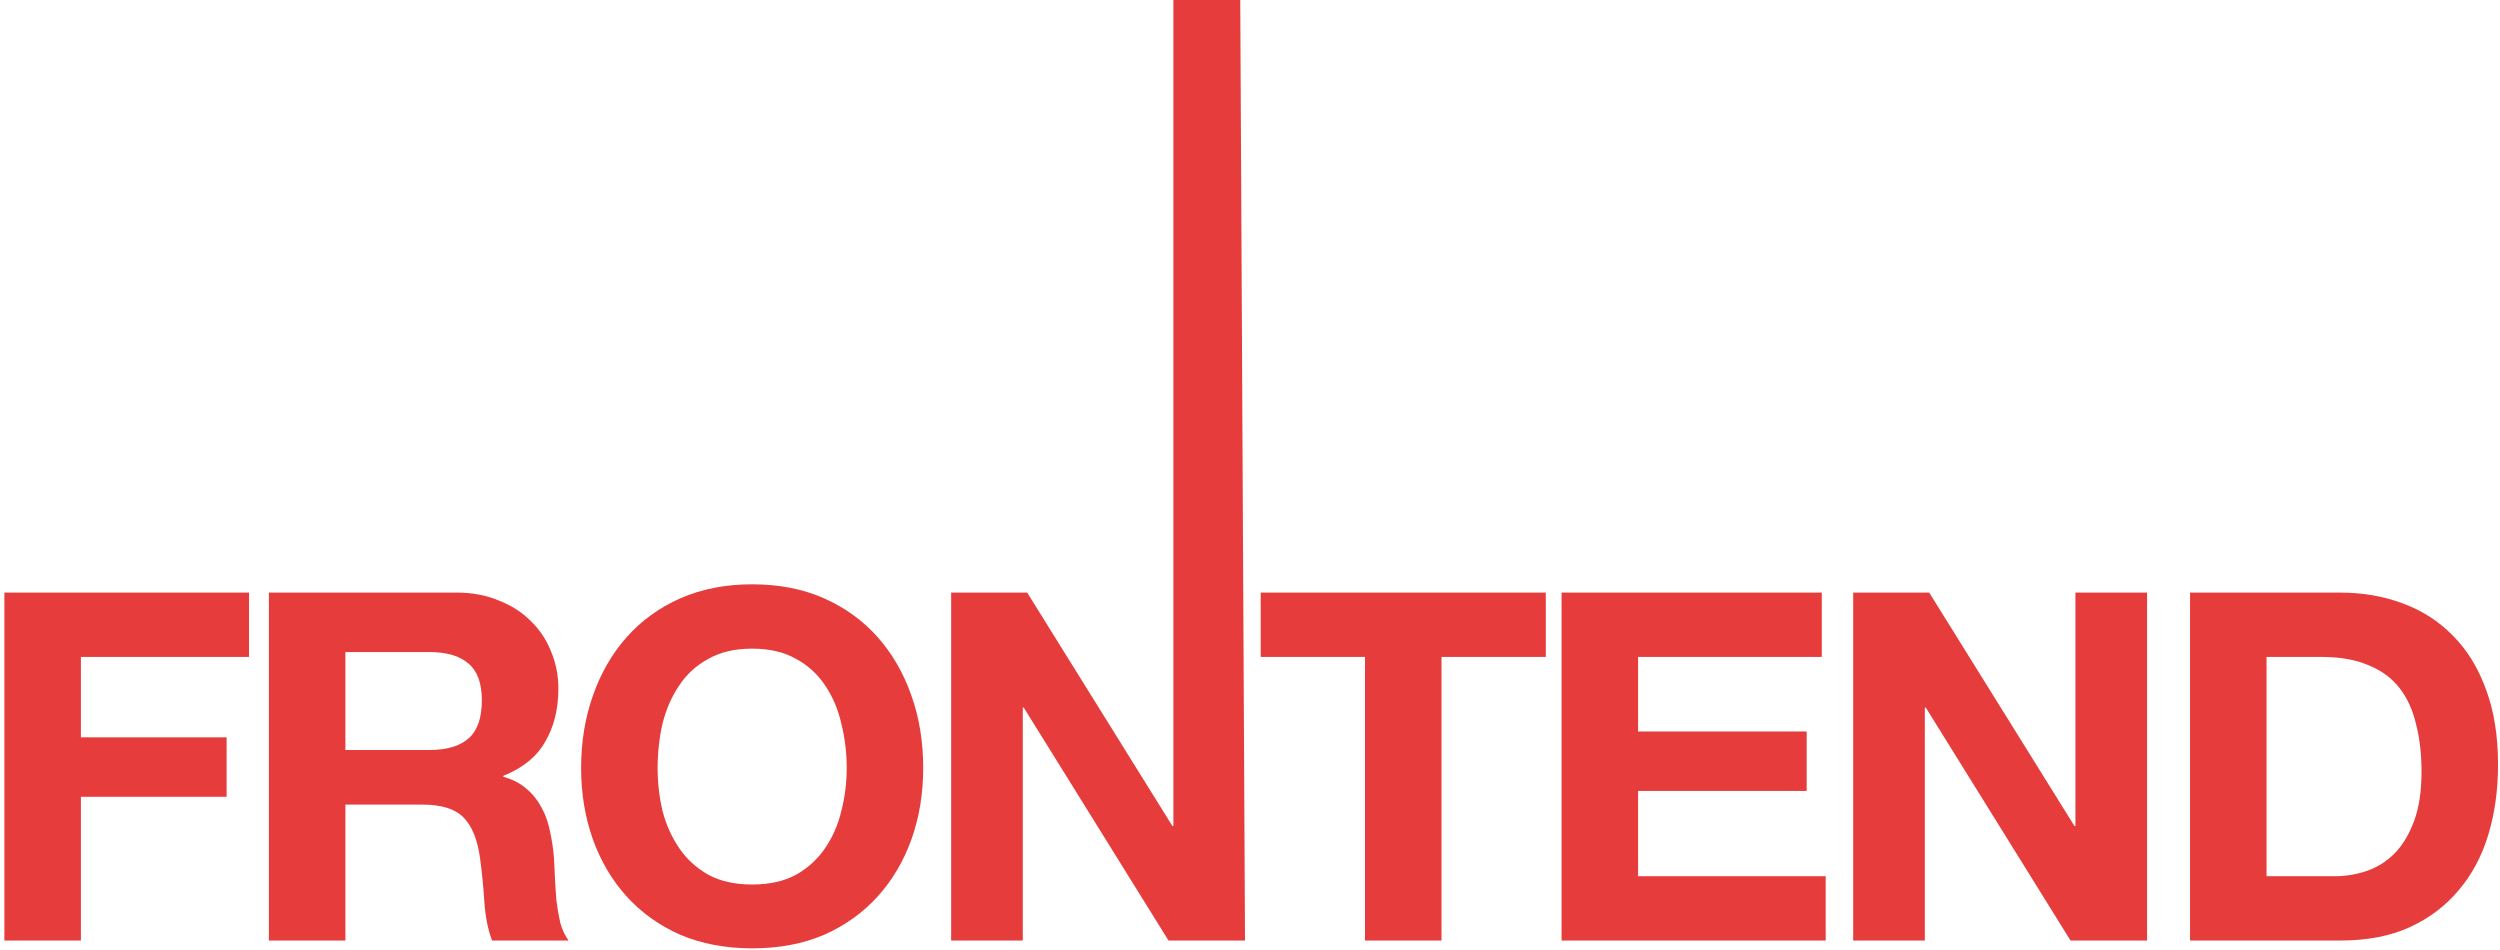 <svg width="513" height="195" viewBox="0 0 513 195" fill="none" xmlns="http://www.w3.org/2000/svg">
<path d="M0.9 121.6V193H16.6V163.5H46.5V151.3H16.6V134.8H51.1V121.6H0.9Z" fill="#E73C3C"/>
<path d="M70.877 153.9V133.8H88.077C91.677 133.8 94.377 134.6 96.177 136.2C97.977 137.733 98.877 140.233 98.877 143.7C98.877 147.3 97.977 149.9 96.177 151.5C94.377 153.1 91.677 153.9 88.077 153.9H70.877ZM55.177 121.6V193H70.877V165.1H86.577C90.511 165.1 93.344 165.967 95.077 167.7C96.811 169.433 97.944 172.167 98.477 175.9C98.877 178.767 99.177 181.767 99.377 184.9C99.577 188.033 100.111 190.733 100.977 193H116.677C115.944 192 115.377 190.8 114.977 189.4C114.644 187.933 114.377 186.4 114.177 184.8C114.044 183.2 113.944 181.633 113.877 180.1C113.811 178.567 113.744 177.233 113.677 176.1C113.544 174.3 113.277 172.5 112.877 170.7C112.544 168.9 111.977 167.267 111.177 165.8C110.377 164.267 109.344 162.967 108.077 161.9C106.811 160.767 105.211 159.933 103.277 159.4V159.2C107.277 157.6 110.144 155.267 111.877 152.2C113.677 149.133 114.577 145.5 114.577 141.3C114.577 138.567 114.077 136.033 113.077 133.7C112.144 131.3 110.744 129.2 108.877 127.4C107.077 125.6 104.877 124.2 102.277 123.2C99.744 122.133 96.877 121.6 93.677 121.6H55.177Z" fill="#E73C3C"/>
<path d="M134.945 157.6C134.945 154.467 135.279 151.433 135.945 148.5C136.679 145.567 137.812 142.967 139.345 140.7C140.879 138.367 142.879 136.533 145.345 135.2C147.812 133.8 150.812 133.1 154.345 133.1C157.879 133.1 160.879 133.8 163.345 135.2C165.812 136.533 167.812 138.367 169.345 140.7C170.879 142.967 171.979 145.567 172.645 148.5C173.379 151.433 173.745 154.467 173.745 157.6C173.745 160.6 173.379 163.533 172.645 166.4C171.979 169.2 170.879 171.733 169.345 174C167.812 176.267 165.812 178.1 163.345 179.5C160.879 180.833 157.879 181.5 154.345 181.5C150.812 181.5 147.812 180.833 145.345 179.5C142.879 178.1 140.879 176.267 139.345 174C137.812 171.733 136.679 169.2 135.945 166.4C135.279 163.533 134.945 160.6 134.945 157.6ZM119.245 157.6C119.245 162.8 120.045 167.667 121.645 172.2C123.245 176.667 125.545 180.567 128.545 183.9C131.545 187.233 135.212 189.867 139.545 191.8C143.945 193.667 148.879 194.6 154.345 194.6C159.879 194.6 164.812 193.667 169.145 191.8C173.479 189.867 177.145 187.233 180.145 183.9C183.145 180.567 185.445 176.667 187.045 172.2C188.645 167.667 189.445 162.8 189.445 157.6C189.445 152.267 188.645 147.333 187.045 142.8C185.445 138.2 183.145 134.2 180.145 130.8C177.145 127.4 173.479 124.733 169.145 122.8C164.812 120.867 159.879 119.9 154.345 119.9C148.879 119.9 143.945 120.867 139.545 122.8C135.212 124.733 131.545 127.4 128.545 130.8C125.545 134.2 123.245 138.2 121.645 142.8C120.045 147.333 119.245 152.267 119.245 157.6Z" fill="#E73C3C"/>
<path d="M195.177 121.6V193H209.877V145.2H210.077L239.777 193H255.477L254.5 0H240.777V169.5H240.577L210.777 121.6H195.177Z" fill="#E73C3C"/>
<path d="M280.098 134.8V193H295.798V134.8H317.198V121.6H258.698V134.8H280.098Z" fill="#E73C3C"/>
<path d="M320.431 121.6V193H374.631V179.8H336.131V162.3H370.731V150.1H336.131V134.8H373.831V121.6H320.431Z" fill="#E73C3C"/>
<path d="M380.275 121.6V193H394.975V145.2H395.175L424.875 193H440.575V121.6H425.875V169.5H425.675L395.875 121.6H380.275Z" fill="#E73C3C"/>
<path d="M465.096 179.8V134.8H476.296C480.163 134.8 483.396 135.367 485.996 136.5C488.663 137.567 490.796 139.133 492.396 141.2C493.996 143.267 495.129 145.767 495.796 148.7C496.529 151.567 496.896 154.8 496.896 158.4C496.896 162.333 496.396 165.667 495.396 168.4C494.396 171.133 493.063 173.367 491.396 175.1C489.729 176.767 487.829 177.967 485.696 178.7C483.563 179.433 481.363 179.8 479.096 179.8H465.096ZM449.396 121.6V193H480.196C485.663 193 490.396 192.1 494.396 190.3C498.463 188.433 501.829 185.9 504.496 182.7C507.229 179.5 509.263 175.7 510.596 171.3C511.929 166.9 512.596 162.1 512.596 156.9C512.596 150.967 511.763 145.8 510.096 141.4C508.496 137 506.229 133.333 503.296 130.4C500.429 127.467 496.996 125.267 492.996 123.8C489.063 122.333 484.796 121.6 480.196 121.6H449.396Z" fill="#E73C3C"/>
</svg>

